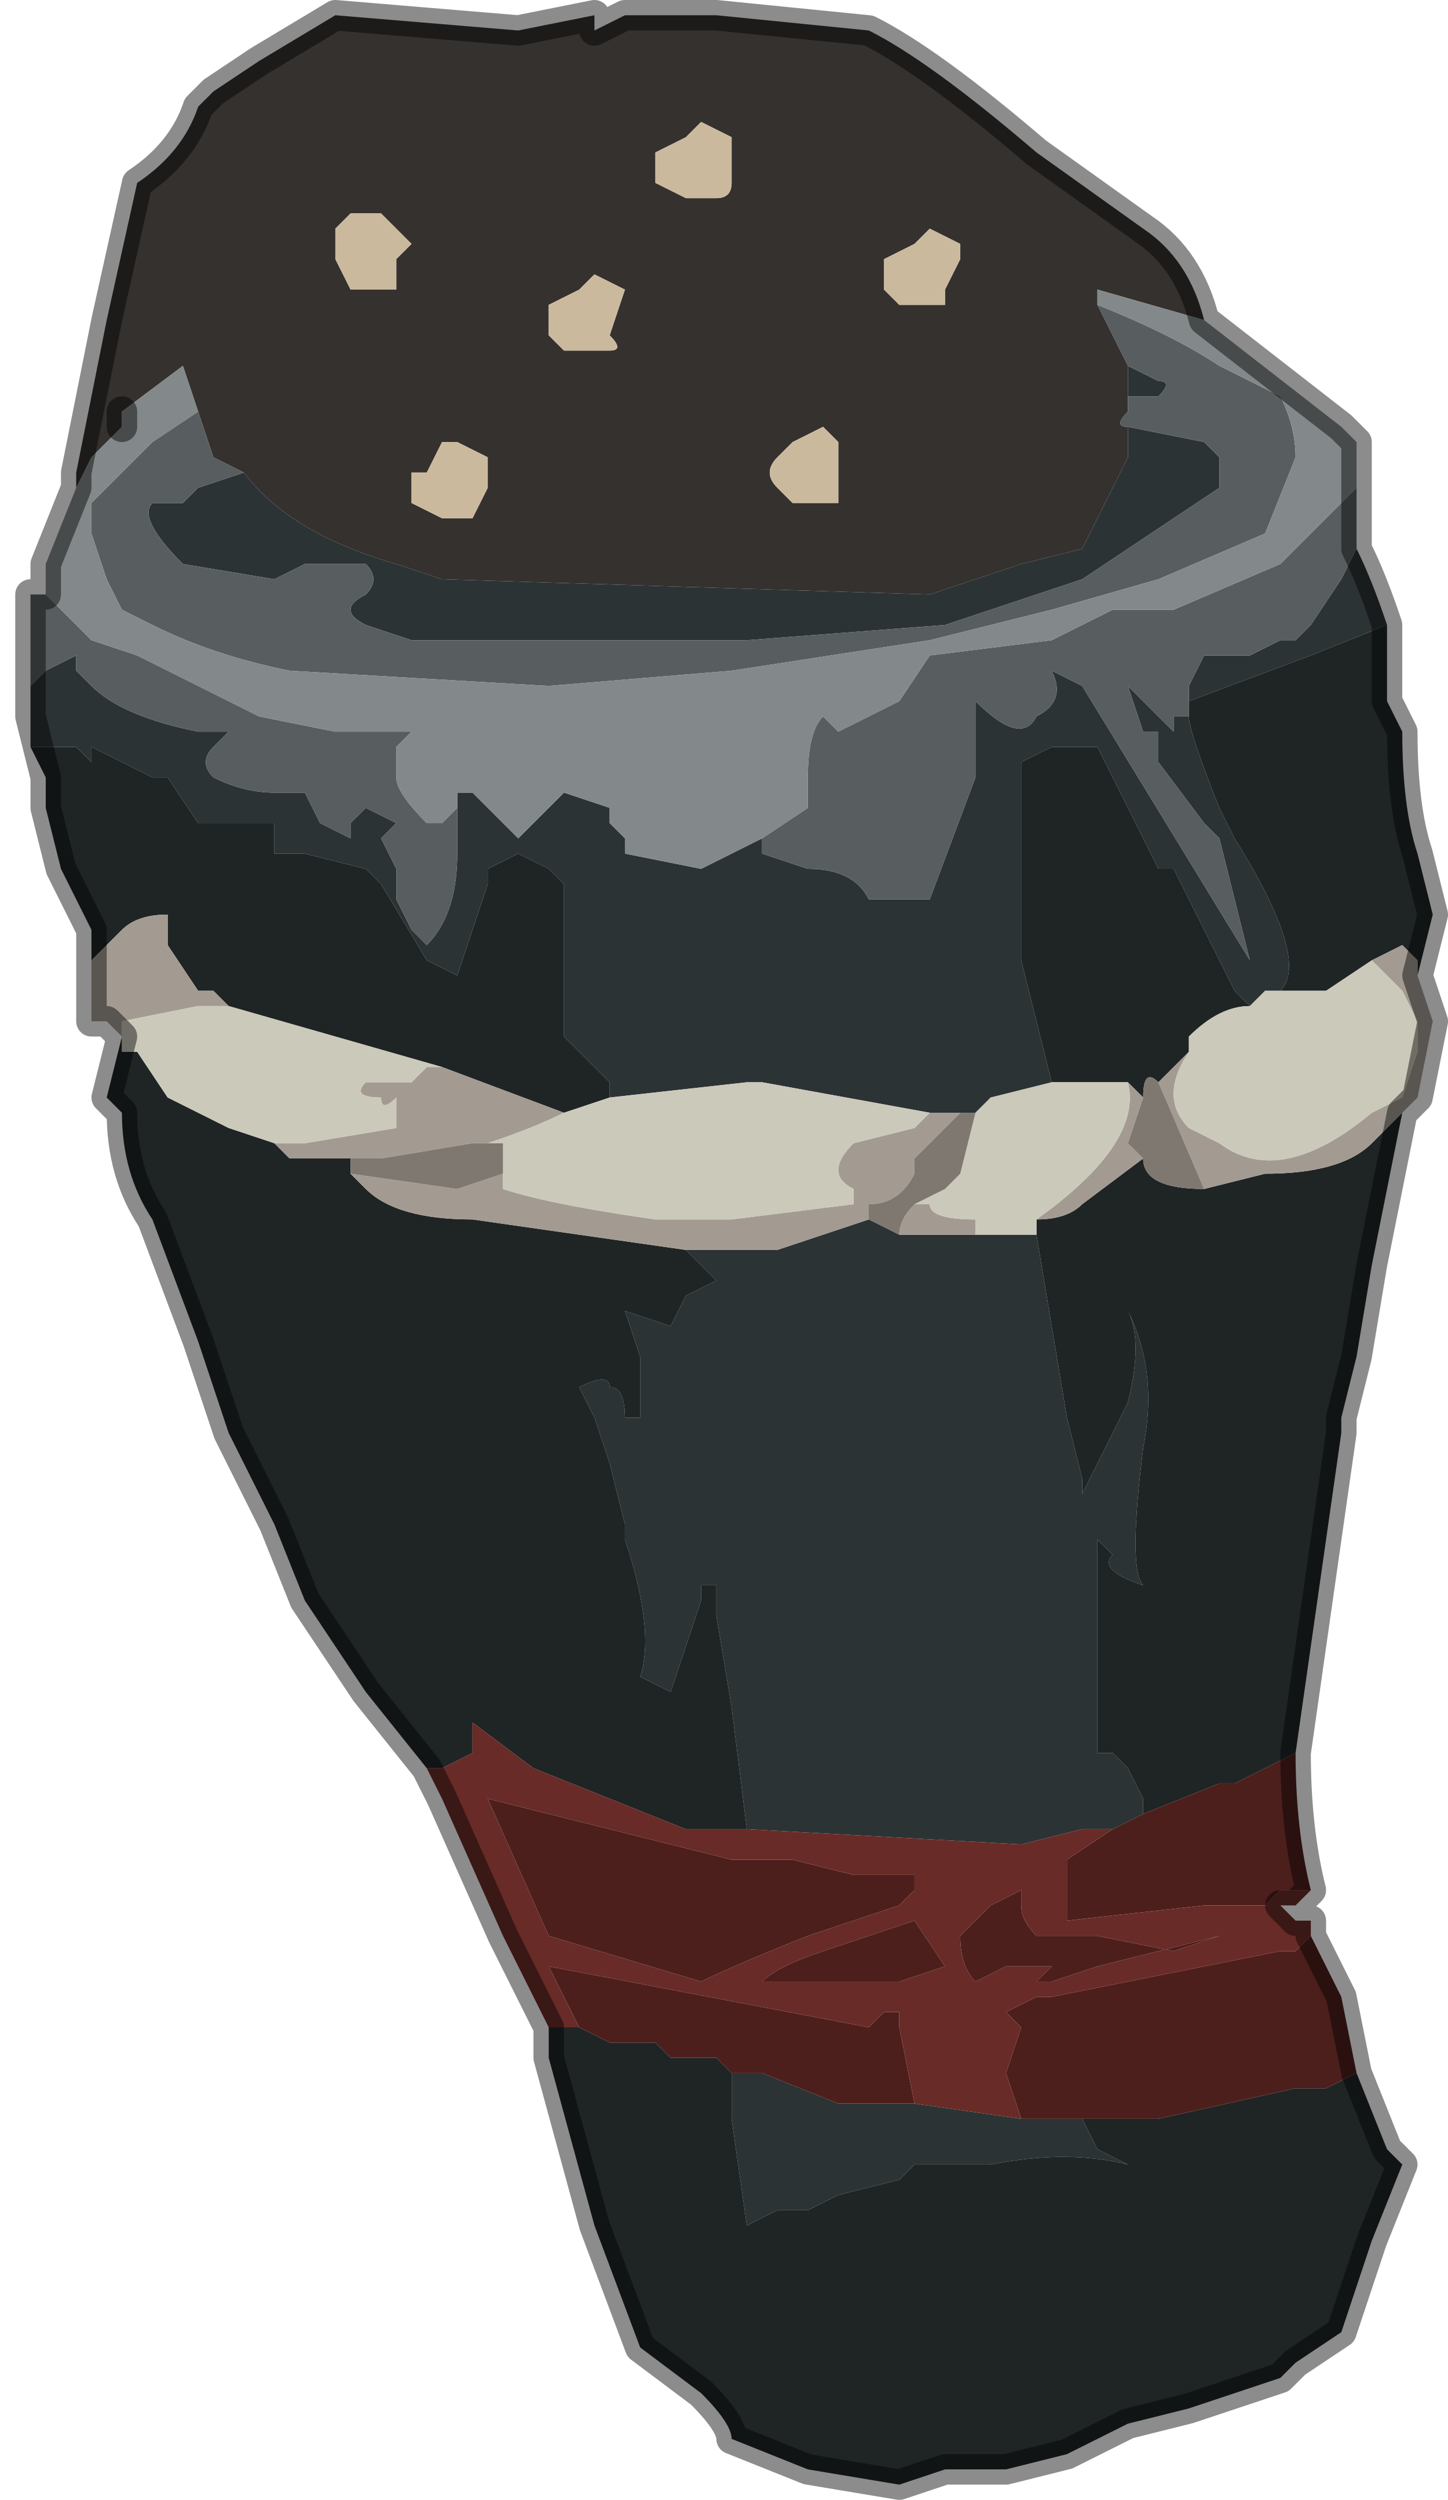 <?xml version="1.0" encoding="UTF-8" standalone="no"?>
<svg xmlns:xlink="http://www.w3.org/1999/xlink" height="8.2px" width="4.75px" xmlns="http://www.w3.org/2000/svg">
  <g transform="matrix(1.0, 0.0, 0.0, 1.0, 2.45, 4.1)">
    <path d="M0.3 -2.6 L0.3 -2.65 0.25 -2.7 0.15 -2.65 0.1 -2.6 0.1 -2.6 Q0.05 -2.55 0.1 -2.5 L0.15 -2.45 0.3 -2.45 0.3 -2.6 M0.7 -3.25 L0.7 -3.3 0.6 -3.35 0.55 -3.3 0.45 -3.25 0.45 -3.15 0.5 -3.1 0.65 -3.1 0.65 -3.15 0.7 -3.25 M1.5 -3.05 L1.5 -3.05 1.15 -3.15 1.15 -3.1 1.25 -2.9 1.25 -2.75 Q1.2 -2.7 1.25 -2.7 L1.25 -2.7 1.25 -2.6 1.15 -2.4 1.1 -2.3 0.9 -2.25 0.9 -2.25 0.6 -2.15 -1.0 -2.2 -1.15 -2.25 Q-1.5 -2.35 -1.65 -2.55 L-1.65 -2.55 Q-1.75 -2.6 -1.75 -2.6 L-1.8 -2.75 -1.8 -2.75 -1.85 -2.9 -2.05 -2.75 -2.05 -2.7 -2.15 -2.6 -2.2 -2.5 -2.2 -2.55 -2.1 -3.05 -2.0 -3.5 Q-1.85 -3.6 -1.8 -3.75 L-1.75 -3.8 -1.6 -3.9 -1.35 -4.05 -0.75 -4.0 -0.5 -4.05 -0.5 -4.0 -0.4 -4.05 -0.1 -4.05 0.4 -4.0 Q0.6 -3.9 0.95 -3.6 L1.3 -3.35 Q1.45 -3.25 1.5 -3.05 M-0.55 -3.15 L-0.65 -3.1 -0.65 -3.0 -0.6 -2.95 -0.45 -2.95 Q-0.4 -2.95 -0.45 -3.0 L-0.4 -3.15 -0.5 -3.2 -0.55 -3.15 M-0.05 -3.65 L-0.15 -3.7 -0.2 -3.65 -0.3 -3.6 -0.3 -3.5 -0.2 -3.45 -0.1 -3.45 Q-0.05 -3.45 -0.05 -3.5 L-0.05 -3.65 M-1.05 -2.55 L-1.1 -2.55 -1.1 -2.45 -1.0 -2.4 -0.9 -2.4 -0.85 -2.5 -0.85 -2.6 -0.95 -2.65 -1.0 -2.65 -1.05 -2.55 M-1.3 -3.4 L-1.35 -3.35 -1.35 -3.25 -1.3 -3.15 -1.15 -3.15 -1.15 -3.25 -1.1 -3.3 -1.15 -3.35 -1.2 -3.4 -1.3 -3.4" fill="#35312e" fill-rule="evenodd" stroke="none"/>
    <path d="M0.7 -3.25 L0.65 -3.15 0.65 -3.1 0.5 -3.1 0.45 -3.15 0.45 -3.25 0.55 -3.3 0.6 -3.35 0.7 -3.3 0.7 -3.25 M0.3 -2.6 L0.3 -2.45 0.15 -2.45 0.1 -2.5 Q0.05 -2.55 0.1 -2.6 L0.1 -2.6 0.15 -2.65 0.25 -2.7 0.3 -2.65 0.3 -2.6 M-1.3 -3.4 L-1.2 -3.4 -1.15 -3.35 -1.1 -3.3 -1.15 -3.25 -1.15 -3.15 -1.3 -3.15 -1.35 -3.25 -1.35 -3.35 -1.3 -3.4 M-1.05 -2.55 L-1.0 -2.65 -0.95 -2.65 -0.85 -2.6 -0.85 -2.5 -0.9 -2.4 -1.0 -2.4 -1.1 -2.45 -1.1 -2.55 -1.05 -2.55 M-0.05 -3.65 L-0.05 -3.5 Q-0.05 -3.45 -0.1 -3.45 L-0.2 -3.45 -0.3 -3.5 -0.3 -3.6 -0.2 -3.65 -0.15 -3.7 -0.05 -3.65 M-0.55 -3.15 L-0.5 -3.2 -0.4 -3.15 -0.45 -3.0 Q-0.4 -2.95 -0.45 -2.95 L-0.6 -2.95 -0.65 -3.0 -0.65 -3.1 -0.55 -3.15" fill="#cbb99e" fill-rule="evenodd" stroke="none"/>
    <path d="M-1.65 -2.55 Q-1.5 -2.35 -1.15 -2.25 L-1.0 -2.2 0.6 -2.15 0.9 -2.25 0.9 -2.25 1.1 -2.3 1.15 -2.4 1.25 -2.6 1.25 -2.7 1.5 -2.65 1.5 -2.65 1.55 -2.6 1.55 -2.5 1.1 -2.2 0.95 -2.15 0.65 -2.05 0.65 -2.05 0.0 -2.0 -0.75 -2.0 -0.85 -2.0 -1.0 -2.0 -1.1 -2.0 -1.25 -2.05 Q-1.35 -2.1 -1.25 -2.15 -1.2 -2.2 -1.25 -2.25 L-1.45 -2.25 -1.55 -2.2 -1.85 -2.25 -1.85 -2.25 Q-2.0 -2.4 -1.95 -2.45 L-1.85 -2.45 -1.8 -2.5 -1.65 -2.55 M1.25 -2.75 L1.25 -2.9 1.35 -2.85 Q1.4 -2.85 1.35 -2.8 L1.25 -2.8 1.25 -2.75 M2.0 -2.3 Q2.05 -2.2 2.1 -2.05 L1.85 -1.95 1.85 -1.95 1.45 -1.8 1.45 -1.85 1.5 -1.95 1.65 -1.95 1.75 -2.0 1.8 -2.0 1.85 -2.05 1.95 -2.2 2.0 -2.3 M-2.35 -1.75 L-2.35 -1.85 -2.3 -1.9 -2.2 -1.95 -2.2 -1.9 -2.15 -1.85 -2.15 -1.85 Q-2.05 -1.75 -1.8 -1.7 L-1.7 -1.7 -1.75 -1.65 Q-1.8 -1.6 -1.75 -1.55 -1.65 -1.5 -1.55 -1.5 L-1.45 -1.5 -1.4 -1.4 -1.3 -1.35 -1.3 -1.4 -1.25 -1.45 -1.15 -1.4 -1.2 -1.35 -1.15 -1.25 -1.15 -1.15 -1.1 -1.05 -1.05 -1.0 Q-0.95 -1.1 -0.95 -1.3 L-0.95 -1.45 -0.95 -1.5 -0.9 -1.5 -0.75 -1.35 -0.6 -1.5 -0.45 -1.45 -0.45 -1.4 -0.4 -1.35 -0.4 -1.3 -0.15 -1.25 -0.15 -1.25 0.05 -1.35 0.05 -1.3 0.2 -1.25 Q0.35 -1.25 0.4 -1.15 L0.5 -1.15 0.6 -1.15 0.75 -1.55 0.75 -1.8 Q0.9 -1.65 0.95 -1.75 1.05 -1.8 1.0 -1.9 L1.1 -1.85 1.65 -0.95 1.55 -1.35 1.5 -1.4 1.35 -1.6 1.35 -1.7 1.3 -1.7 1.25 -1.85 1.25 -1.85 1.35 -1.75 1.4 -1.7 1.4 -1.75 1.45 -1.75 Q1.45 -1.7 1.55 -1.45 L1.6 -1.35 Q1.85 -0.95 1.75 -0.85 L1.7 -0.85 1.65 -0.8 Q1.65 -0.8 1.6 -0.85 L1.5 -1.05 1.4 -1.25 1.35 -1.25 1.15 -1.65 1.0 -1.65 0.9 -1.6 0.9 -1.35 0.9 -0.95 1.0 -0.55 0.8 -0.5 0.75 -0.45 0.7 -0.45 0.65 -0.45 0.6 -0.45 0.05 -0.55 0.0 -0.55 -0.45 -0.5 -0.45 -0.55 -0.6 -0.7 -0.6 -1.2 -0.65 -1.25 -0.75 -1.3 -0.85 -1.25 -0.85 -1.2 -0.95 -0.9 -1.05 -0.95 -1.2 -1.2 -1.25 -1.25 -1.45 -1.3 -1.55 -1.3 -1.55 -1.4 -1.6 -1.4 -1.7 -1.4 -1.8 -1.4 -1.9 -1.55 -1.95 -1.55 -2.15 -1.65 -2.15 -1.6 -2.2 -1.65 -2.2 -1.65 -2.35 -1.65 -2.35 -1.75 M-0.2 0.0 L-0.2 0.0 -0.15 0.0 0.1 0.0 0.4 -0.1 0.5 -0.05 0.75 -0.05 0.75 -0.05 0.95 -0.05 0.95 -0.1 0.95 -0.05 1.05 0.55 1.1 0.75 1.1 0.8 1.25 0.5 Q1.3 0.3 1.25 0.2 1.35 0.4 1.3 0.65 1.25 1.05 1.3 1.1 1.15 1.05 1.2 1.0 L1.15 0.95 1.15 1.2 1.15 1.65 1.2 1.65 1.25 1.7 1.3 1.8 1.3 1.85 1.2 1.9 1.1 1.9 0.9 1.95 0.0 1.9 -0.05 1.5 -0.1 1.2 -0.1 1.1 -0.15 1.1 -0.15 1.15 -0.25 1.45 -0.35 1.4 Q-0.3 1.25 -0.4 0.95 L-0.4 0.9 -0.45 0.7 -0.5 0.55 -0.55 0.45 Q-0.45 0.4 -0.45 0.45 -0.4 0.45 -0.4 0.55 L-0.35 0.55 Q-0.35 0.5 -0.35 0.35 L-0.4 0.2 -0.25 0.25 -0.2 0.15 -0.1 0.1 -0.2 0.0 M1.3 1.85 L1.25 1.85 1.3 1.85 M1.1 2.85 L1.15 2.95 1.25 3.0 Q1.05 2.95 0.8 3.0 L0.55 3.0 0.5 3.05 0.3 3.1 0.2 3.15 0.1 3.15 0.0 3.2 -0.05 2.85 -0.05 2.7 0.05 2.7 0.3 2.8 0.5 2.8 0.55 2.8 0.9 2.85 1.1 2.85" fill="#2c3335" fill-rule="evenodd" stroke="none"/>
    <path d="M-1.8 -2.75 L-1.75 -2.6 Q-1.75 -2.6 -1.65 -2.55 L-1.65 -2.55 -1.8 -2.5 -1.85 -2.45 -1.95 -2.45 Q-2.0 -2.4 -1.85 -2.25 L-1.85 -2.25 -1.55 -2.2 -1.45 -2.25 -1.25 -2.25 Q-1.2 -2.2 -1.25 -2.15 -1.35 -2.1 -1.25 -2.05 L-1.1 -2.0 -1.0 -2.0 -0.85 -2.0 -0.75 -2.0 0.0 -2.0 0.65 -2.05 0.65 -2.05 0.95 -2.15 1.1 -2.2 1.55 -2.5 1.55 -2.6 1.5 -2.65 1.5 -2.65 1.25 -2.7 1.25 -2.7 Q1.2 -2.7 1.25 -2.75 L1.25 -2.8 1.35 -2.8 Q1.4 -2.85 1.35 -2.85 L1.25 -2.9 1.15 -3.1 Q1.4 -3.0 1.55 -2.9 L1.65 -2.85 1.65 -2.85 1.75 -2.8 Q1.8 -2.7 1.8 -2.6 L1.7 -2.35 1.7 -2.35 1.35 -2.2 1.0 -2.1 0.6 -2.0 -0.05 -1.9 -0.65 -1.85 -1.5 -1.9 Q-1.75 -1.95 -1.95 -2.05 L-2.05 -2.1 -2.1 -2.2 -2.15 -2.35 -2.15 -2.45 -2.1 -2.5 -1.95 -2.65 -1.8 -2.75 M2.0 -2.5 L2.0 -2.3 1.95 -2.2 1.85 -2.05 1.8 -2.0 1.75 -2.0 1.65 -1.95 1.5 -1.95 1.45 -1.85 1.45 -1.8 1.45 -1.75 1.4 -1.75 1.4 -1.7 1.35 -1.75 1.25 -1.85 1.25 -1.85 1.3 -1.7 1.35 -1.7 1.35 -1.6 1.5 -1.4 1.55 -1.35 1.65 -0.95 1.1 -1.85 1.0 -1.9 Q1.05 -1.8 0.95 -1.75 0.9 -1.65 0.75 -1.8 L0.75 -1.55 0.6 -1.15 0.5 -1.15 0.4 -1.15 Q0.35 -1.25 0.2 -1.25 L0.05 -1.3 0.05 -1.35 0.2 -1.45 0.2 -1.55 Q0.2 -1.7 0.25 -1.75 L0.3 -1.7 0.5 -1.8 0.6 -1.95 1.0 -2.0 1.2 -2.1 1.4 -2.1 1.75 -2.25 1.8 -2.3 2.0 -2.5 M-2.35 -1.85 L-2.35 -2.15 -2.3 -2.15 -2.3 -2.15 -2.25 -2.1 -2.15 -2.0 -2.0 -1.95 -1.6 -1.75 -1.35 -1.7 -1.25 -1.7 -1.1 -1.7 -1.15 -1.65 -1.15 -1.55 Q-1.15 -1.5 -1.05 -1.4 L-1.0 -1.4 -0.95 -1.45 -0.95 -1.3 Q-0.95 -1.1 -1.05 -1.0 L-1.1 -1.05 -1.15 -1.15 -1.15 -1.25 -1.2 -1.35 -1.15 -1.4 -1.25 -1.45 -1.3 -1.4 -1.3 -1.35 -1.4 -1.4 -1.45 -1.5 -1.55 -1.5 Q-1.65 -1.5 -1.75 -1.55 -1.8 -1.6 -1.75 -1.65 L-1.7 -1.7 -1.8 -1.7 Q-2.05 -1.75 -2.15 -1.85 L-2.15 -1.85 -2.2 -1.9 -2.2 -1.95 -2.3 -1.9 -2.35 -1.85" fill="#585e5f" fill-rule="evenodd" stroke="none"/>
    <path d="M1.15 -3.1 L1.15 -3.15 1.5 -3.05 1.5 -3.05 1.95 -2.7 2.0 -2.65 2.0 -2.5 1.8 -2.3 1.75 -2.25 1.4 -2.1 1.2 -2.1 1.0 -2.0 0.6 -1.95 0.5 -1.8 0.3 -1.7 0.25 -1.75 Q0.2 -1.7 0.2 -1.55 L0.2 -1.45 0.05 -1.35 -0.15 -1.25 -0.15 -1.25 -0.4 -1.3 -0.4 -1.35 -0.45 -1.4 -0.45 -1.45 -0.6 -1.5 -0.75 -1.35 -0.9 -1.5 -0.95 -1.5 -0.95 -1.45 -1.0 -1.4 -1.05 -1.4 Q-1.15 -1.5 -1.15 -1.55 L-1.15 -1.65 -1.1 -1.7 -1.25 -1.7 -1.35 -1.7 -1.6 -1.75 -2.0 -1.95 -2.15 -2.0 -2.25 -2.1 -2.3 -2.15 -2.3 -2.15 -2.3 -2.25 -2.2 -2.5 -2.15 -2.6 -2.05 -2.7 -2.05 -2.75 -1.85 -2.9 -1.8 -2.75 -1.8 -2.75 -1.95 -2.65 -2.1 -2.5 -2.15 -2.45 -2.15 -2.35 -2.1 -2.2 -2.05 -2.1 -1.95 -2.05 Q-1.75 -1.95 -1.5 -1.9 L-0.65 -1.85 -0.05 -1.9 0.6 -2.0 1.0 -2.1 1.35 -2.2 1.7 -2.35 1.7 -2.35 1.8 -2.6 Q1.8 -2.7 1.75 -2.8 L1.65 -2.85 1.65 -2.85 1.55 -2.9 Q1.4 -3.0 1.15 -3.1" fill="#83898a" fill-rule="evenodd" stroke="none"/>
    <path d="M2.1 -2.05 L2.1 -1.8 2.15 -1.7 Q2.15 -1.45 2.2 -1.3 L2.25 -1.1 2.2 -0.9 2.2 -0.95 2.15 -1.0 2.05 -0.95 2.05 -0.95 1.9 -0.85 1.75 -0.85 Q1.85 -0.95 1.6 -1.35 L1.55 -1.45 Q1.45 -1.7 1.45 -1.75 L1.45 -1.8 1.85 -1.95 1.85 -1.95 2.1 -2.05 M2.15 -0.45 L2.05 0.05 2.0 0.35 1.95 0.55 1.95 0.6 1.8 1.65 1.6 1.75 1.55 1.75 1.3 1.85 1.3 1.8 1.25 1.7 1.2 1.65 1.15 1.65 1.15 1.2 1.15 0.95 1.2 1.0 Q1.15 1.05 1.3 1.1 1.25 1.05 1.3 0.65 1.35 0.4 1.25 0.2 1.3 0.3 1.25 0.5 L1.1 0.8 1.1 0.75 1.05 0.55 0.95 -0.05 0.95 -0.1 0.95 -0.1 Q1.05 -0.1 1.1 -0.15 L1.3 -0.3 Q1.3 -0.2 1.5 -0.2 L1.7 -0.25 Q1.95 -0.25 2.05 -0.35 L2.05 -0.35 2.1 -0.4 2.15 -0.45 M2.0 2.7 L2.1 2.95 2.15 3.0 2.05 3.25 1.95 3.55 1.8 3.65 1.75 3.7 1.6 3.75 1.45 3.8 1.25 3.85 1.05 3.95 0.85 4.0 0.65 4.0 0.5 4.05 0.2 4.0 -0.05 3.9 Q-0.05 3.85 -0.15 3.75 L-0.35 3.6 -0.5 3.2 -0.65 2.65 -0.65 2.55 -0.55 2.55 -0.55 2.55 -0.5 2.55 -0.55 2.55 -0.45 2.6 -0.45 2.6 -0.3 2.6 -0.25 2.65 -0.1 2.65 -0.05 2.7 -0.05 2.85 0.0 3.2 0.1 3.15 0.2 3.15 0.3 3.1 0.5 3.05 0.55 3.0 0.8 3.0 Q1.05 2.95 1.25 3.0 L1.15 2.95 1.1 2.85 1.35 2.85 1.8 2.75 1.85 2.75 1.9 2.75 2.0 2.7 M-1.05 1.7 L-1.25 1.45 -1.45 1.15 -1.55 0.9 -1.6 0.8 -1.7 0.6 -1.8 0.3 -1.95 -0.1 Q-2.05 -0.25 -2.05 -0.45 L-2.1 -0.5 -2.05 -0.7 -2.05 -0.65 -2.0 -0.65 -1.9 -0.5 -1.7 -0.4 -1.7 -0.4 -1.55 -0.35 -1.5 -0.3 -1.3 -0.3 -1.3 -0.25 -1.25 -0.2 Q-1.15 -0.1 -0.9 -0.1 L-0.2 0.0 -0.1 0.1 -0.2 0.15 -0.25 0.25 -0.4 0.2 -0.35 0.35 Q-0.35 0.5 -0.35 0.55 L-0.4 0.55 Q-0.4 0.45 -0.45 0.45 -0.45 0.4 -0.55 0.45 L-0.5 0.55 -0.45 0.7 -0.4 0.9 -0.4 0.95 Q-0.3 1.25 -0.35 1.4 L-0.25 1.45 -0.15 1.15 -0.15 1.1 -0.1 1.1 -0.1 1.2 -0.05 1.5 0.0 1.9 -0.05 1.9 -0.2 1.9 -0.7 1.7 -0.9 1.55 -0.9 1.65 -1.0 1.7 -1.05 1.7 M-2.15 -0.95 L-2.15 -1.05 -2.2 -1.15 -2.25 -1.25 -2.3 -1.45 -2.3 -1.55 -2.35 -1.65 -2.2 -1.65 -2.2 -1.65 -2.15 -1.6 -2.15 -1.65 -1.95 -1.55 -1.9 -1.55 -1.8 -1.4 -1.7 -1.4 -1.6 -1.4 -1.55 -1.4 -1.55 -1.3 -1.45 -1.3 -1.25 -1.25 -1.2 -1.2 -1.05 -0.95 -0.95 -0.9 -0.85 -1.2 -0.85 -1.25 -0.75 -1.3 -0.65 -1.25 -0.6 -1.2 -0.6 -0.7 -0.45 -0.55 -0.45 -0.5 -0.6 -0.45 -1.0 -0.6 -1.7 -0.8 -1.75 -0.85 -1.8 -0.85 -1.9 -1.0 -1.9 -1.1 Q-2.0 -1.1 -2.05 -1.05 L-2.15 -0.95 -2.15 -0.95 M1.0 -0.55 L0.9 -0.95 0.9 -1.35 0.9 -1.6 1.0 -1.65 1.15 -1.65 1.35 -1.25 1.4 -1.25 1.5 -1.05 1.6 -0.85 Q1.65 -0.8 1.65 -0.8 1.55 -0.8 1.45 -0.7 L1.45 -0.65 1.35 -0.55 Q1.3 -0.6 1.3 -0.5 L1.25 -0.55 1.0 -0.55" fill="#1f2425" fill-rule="evenodd" stroke="none"/>
    <path d="M2.2 -0.9 L2.25 -0.75 2.2 -0.5 2.15 -0.45 2.1 -0.4 2.05 -0.35 2.05 -0.35 Q1.95 -0.25 1.7 -0.25 L1.5 -0.2 1.35 -0.55 1.45 -0.65 Q1.35 -0.5 1.45 -0.4 L1.55 -0.35 Q1.75 -0.2 2.05 -0.45 L2.15 -0.5 2.2 -0.65 2.2 -0.75 2.15 -0.85 2.05 -0.95 2.15 -1.0 2.2 -0.95 2.2 -0.9 M-2.05 -0.7 L-2.1 -0.75 -2.15 -0.75 -2.15 -0.95 -2.15 -0.95 -2.05 -1.05 Q-2.0 -1.1 -1.9 -1.1 L-1.9 -1.0 -1.8 -0.85 -1.75 -0.85 -1.7 -0.8 -1.8 -0.8 -1.8 -0.8 -2.05 -0.75 -2.05 -0.65 -2.05 -0.7 M1.25 -0.55 L1.3 -0.5 1.25 -0.35 1.3 -0.3 1.1 -0.15 Q1.05 -0.1 0.95 -0.1 1.3 -0.35 1.25 -0.55 M-0.8 -0.25 L-0.8 -0.2 Q-0.65 -0.15 -0.3 -0.1 L-0.3 -0.1 -0.05 -0.1 0.35 -0.15 0.35 -0.2 Q0.25 -0.25 0.35 -0.35 L0.55 -0.4 0.6 -0.45 0.65 -0.45 0.7 -0.45 0.6 -0.35 0.55 -0.3 0.55 -0.25 Q0.5 -0.15 0.4 -0.15 L0.4 -0.1 0.1 0.0 -0.15 0.0 -0.2 0.0 -0.2 0.0 -0.9 -0.1 Q-1.15 -0.1 -1.25 -0.2 L-1.3 -0.25 -0.95 -0.2 -0.8 -0.25 M-0.6 -0.45 Q-0.7 -0.4 -0.85 -0.35 L-0.85 -0.35 -0.9 -0.35 -1.2 -0.3 -1.3 -0.3 -1.5 -0.3 -1.55 -0.35 -1.45 -0.35 -1.15 -0.4 -1.15 -0.5 Q-1.2 -0.45 -1.2 -0.5 -1.3 -0.5 -1.25 -0.55 L-1.15 -0.55 -1.1 -0.55 -1.05 -0.6 -1.0 -0.6 -0.6 -0.45 M0.55 -0.15 L0.6 -0.15 Q0.6 -0.1 0.75 -0.1 L0.75 -0.05 0.95 -0.05 0.75 -0.05 0.75 -0.05 0.5 -0.05 Q0.5 -0.1 0.55 -0.15" fill="#a39b92" fill-rule="evenodd" stroke="none"/>
    <path d="M1.0 -0.55 L1.25 -0.55 Q1.3 -0.35 0.95 -0.1 L0.95 -0.05 0.75 -0.05 0.75 -0.1 Q0.6 -0.1 0.6 -0.15 L0.55 -0.15 0.65 -0.2 0.7 -0.25 0.75 -0.45 0.8 -0.5 1.0 -0.55 M1.45 -0.65 L1.45 -0.7 Q1.55 -0.8 1.65 -0.8 L1.7 -0.85 1.75 -0.85 1.9 -0.85 2.05 -0.95 2.05 -0.95 2.15 -0.85 2.2 -0.75 2.2 -0.65 2.15 -0.5 2.05 -0.45 Q1.75 -0.2 1.55 -0.35 L1.45 -0.4 Q1.35 -0.5 1.45 -0.65 M0.6 -0.45 L0.55 -0.4 0.35 -0.35 Q0.25 -0.25 0.35 -0.2 L0.35 -0.15 -0.05 -0.1 -0.3 -0.1 -0.3 -0.1 Q-0.65 -0.15 -0.8 -0.2 L-0.8 -0.25 -0.8 -0.35 -0.85 -0.35 -0.85 -0.35 Q-0.7 -0.4 -0.6 -0.45 L-0.45 -0.5 0.0 -0.55 0.05 -0.55 0.6 -0.45 M0.95 -0.1 L0.95 -0.1 M-1.7 -0.8 L-1.0 -0.6 -1.05 -0.6 -1.1 -0.55 -1.15 -0.55 -1.25 -0.55 Q-1.3 -0.5 -1.2 -0.5 -1.2 -0.45 -1.15 -0.5 L-1.15 -0.4 -1.45 -0.35 -1.55 -0.35 -1.7 -0.4 -1.7 -0.4 -1.9 -0.5 -2.0 -0.65 -2.05 -0.65 -2.05 -0.75 -1.8 -0.8 -1.8 -0.8 -1.7 -0.8" fill="#cbc9ba" fill-rule="evenodd" stroke="none"/>
    <path d="M1.3 -0.5 Q1.3 -0.6 1.35 -0.55 L1.5 -0.2 Q1.3 -0.2 1.3 -0.3 L1.25 -0.35 1.3 -0.5 M-0.8 -0.25 L-0.95 -0.2 -1.3 -0.25 -1.3 -0.3 -1.2 -0.3 -0.9 -0.35 -0.85 -0.35 -0.8 -0.35 -0.8 -0.25 M0.4 -0.1 L0.4 -0.15 Q0.5 -0.15 0.55 -0.25 L0.55 -0.3 0.6 -0.35 0.7 -0.45 0.75 -0.45 0.7 -0.25 0.65 -0.2 0.55 -0.15 Q0.5 -0.1 0.5 -0.05 L0.4 -0.1" fill="#7e7871" fill-rule="evenodd" stroke="none"/>
    <path d="M1.8 1.65 Q1.8 1.9 1.85 2.1 L1.75 2.1 1.7 2.15 1.5 2.15 1.05 2.2 1.05 2.0 1.2 1.9 1.3 1.85 1.25 1.85 1.3 1.85 1.55 1.75 1.6 1.75 1.8 1.65 M1.85 2.25 L1.95 2.45 2.0 2.7 1.9 2.75 1.85 2.75 1.8 2.75 1.35 2.85 1.1 2.85 0.9 2.85 0.85 2.7 0.9 2.55 0.85 2.5 0.95 2.45 1.0 2.45 1.25 2.4 1.75 2.3 1.8 2.3 1.85 2.25 M0.2 2.25 Q-0.05 2.35 -0.15 2.4 L-0.65 2.25 -0.85 1.8 -0.05 2.0 -0.05 2.0 0.15 2.0 0.35 2.05 0.55 2.05 0.55 2.1 0.5 2.15 0.2 2.25 M0.8 2.15 L0.9 2.1 0.9 2.15 Q0.9 2.2 0.95 2.25 L1.0 2.25 1.15 2.25 1.4 2.3 1.55 2.25 1.15 2.35 1.0 2.4 0.95 2.4 Q0.95 2.4 1.0 2.35 L0.85 2.35 0.75 2.4 Q0.7 2.35 0.7 2.25 L0.8 2.15 M0.35 2.4 L0.05 2.4 Q0.1 2.35 0.25 2.3 L0.55 2.2 0.65 2.35 0.5 2.4 0.35 2.4 M-0.05 2.7 L-0.1 2.65 -0.25 2.65 -0.3 2.6 -0.45 2.6 -0.45 2.6 -0.55 2.55 -0.65 2.35 0.4 2.55 0.45 2.5 0.5 2.5 0.5 2.55 0.55 2.8 0.5 2.8 0.3 2.8 0.05 2.7 -0.05 2.7" fill="#4d1f1c" fill-rule="evenodd" stroke="none"/>
    <path d="M1.85 2.1 L1.8 2.15 1.75 2.15 1.8 2.2 1.85 2.2 1.85 2.25 1.8 2.3 1.75 2.3 1.25 2.4 1.0 2.45 0.95 2.45 0.85 2.5 0.9 2.55 0.85 2.7 0.9 2.85 0.55 2.8 0.5 2.55 0.5 2.5 0.45 2.5 0.4 2.55 -0.65 2.35 -0.55 2.55 -0.5 2.55 -0.55 2.55 -0.55 2.55 -0.65 2.55 -0.7 2.45 -0.8 2.25 -1.0 1.8 -1.05 1.7 -1.05 1.7 -1.0 1.7 -0.9 1.65 -0.9 1.55 -0.7 1.7 -0.2 1.9 -0.05 1.9 0.0 1.9 0.9 1.95 1.1 1.9 1.2 1.9 1.3 1.85 1.2 1.9 1.05 2.0 1.05 2.2 1.5 2.15 1.7 2.15 1.75 2.1 1.85 2.1 M0.2 2.25 L0.5 2.15 0.55 2.1 0.55 2.05 0.35 2.05 0.15 2.0 -0.05 2.0 -0.05 2.0 -0.85 1.8 -0.65 2.25 -0.15 2.4 Q-0.05 2.35 0.2 2.25 M0.35 2.4 L0.5 2.4 0.65 2.35 0.55 2.2 0.25 2.3 Q0.1 2.35 0.05 2.4 L0.35 2.4 M0.8 2.15 L0.7 2.25 Q0.7 2.35 0.75 2.4 L0.85 2.35 1.0 2.35 Q0.95 2.4 0.95 2.4 L1.0 2.4 1.15 2.35 1.55 2.25 1.4 2.3 1.15 2.25 1.0 2.25 0.95 2.25 Q0.9 2.2 0.9 2.15 L0.9 2.1 0.8 2.15" fill="#692b27" fill-rule="evenodd" stroke="none"/>
    <path d="M1.5 -3.05 Q1.45 -3.25 1.3 -3.35 L0.95 -3.6 Q0.6 -3.9 0.4 -4.0 L-0.1 -4.05 -0.4 -4.05 -0.5 -4.0 -0.5 -4.05 -0.75 -4.0 -1.35 -4.05 -1.6 -3.9 -1.75 -3.8 -1.8 -3.75 Q-1.85 -3.6 -2.0 -3.5 L-2.1 -3.05 -2.2 -2.55 -2.2 -2.5 -2.3 -2.25 -2.3 -2.15 -2.35 -2.15 -2.35 -1.85 -2.35 -1.75 -2.3 -1.55 -2.3 -1.45 -2.25 -1.25 -2.2 -1.15 -2.15 -1.05 -2.15 -0.95 -2.15 -0.75 -2.1 -0.75 -2.05 -0.7 -2.1 -0.5 -2.05 -0.45 Q-2.05 -0.25 -1.95 -0.1 L-1.8 0.3 -1.7 0.6 -1.6 0.8 -1.55 0.9 -1.45 1.15 -1.25 1.45 -1.05 1.7 -1.05 1.7 -1.0 1.8 -0.8 2.25 -0.7 2.45 -0.65 2.55 -0.65 2.65 -0.5 3.2 -0.35 3.6 -0.15 3.75 Q-0.05 3.85 -0.05 3.9 L0.2 4.0 0.5 4.05 0.65 4.0 0.85 4.0 1.05 3.95 1.25 3.85 1.45 3.8 1.6 3.75 1.75 3.7 1.8 3.65 1.95 3.55 2.05 3.25 2.15 3.0 2.1 2.95 2.0 2.7 1.95 2.45 1.85 2.25 1.85 2.2 1.8 2.2 1.75 2.15 1.8 2.15 1.85 2.1 Q1.8 1.9 1.8 1.65 L1.95 0.6 1.95 0.55 2.0 0.35 2.05 0.05 2.15 -0.45 2.2 -0.5 2.25 -0.75 2.2 -0.9 2.25 -1.1 2.2 -1.3 Q2.15 -1.45 2.15 -1.7 L2.1 -1.8 2.1 -2.05 Q2.05 -2.2 2.0 -2.3 L2.0 -2.5 2.0 -2.65 1.95 -2.7 1.5 -3.05 M-2.05 -2.7 L-2.05 -2.75" fill="none" stroke="#000000" stroke-linecap="round" stroke-linejoin="round" stroke-opacity="0.451" stroke-width="0.1"/>
  </g>
</svg>
